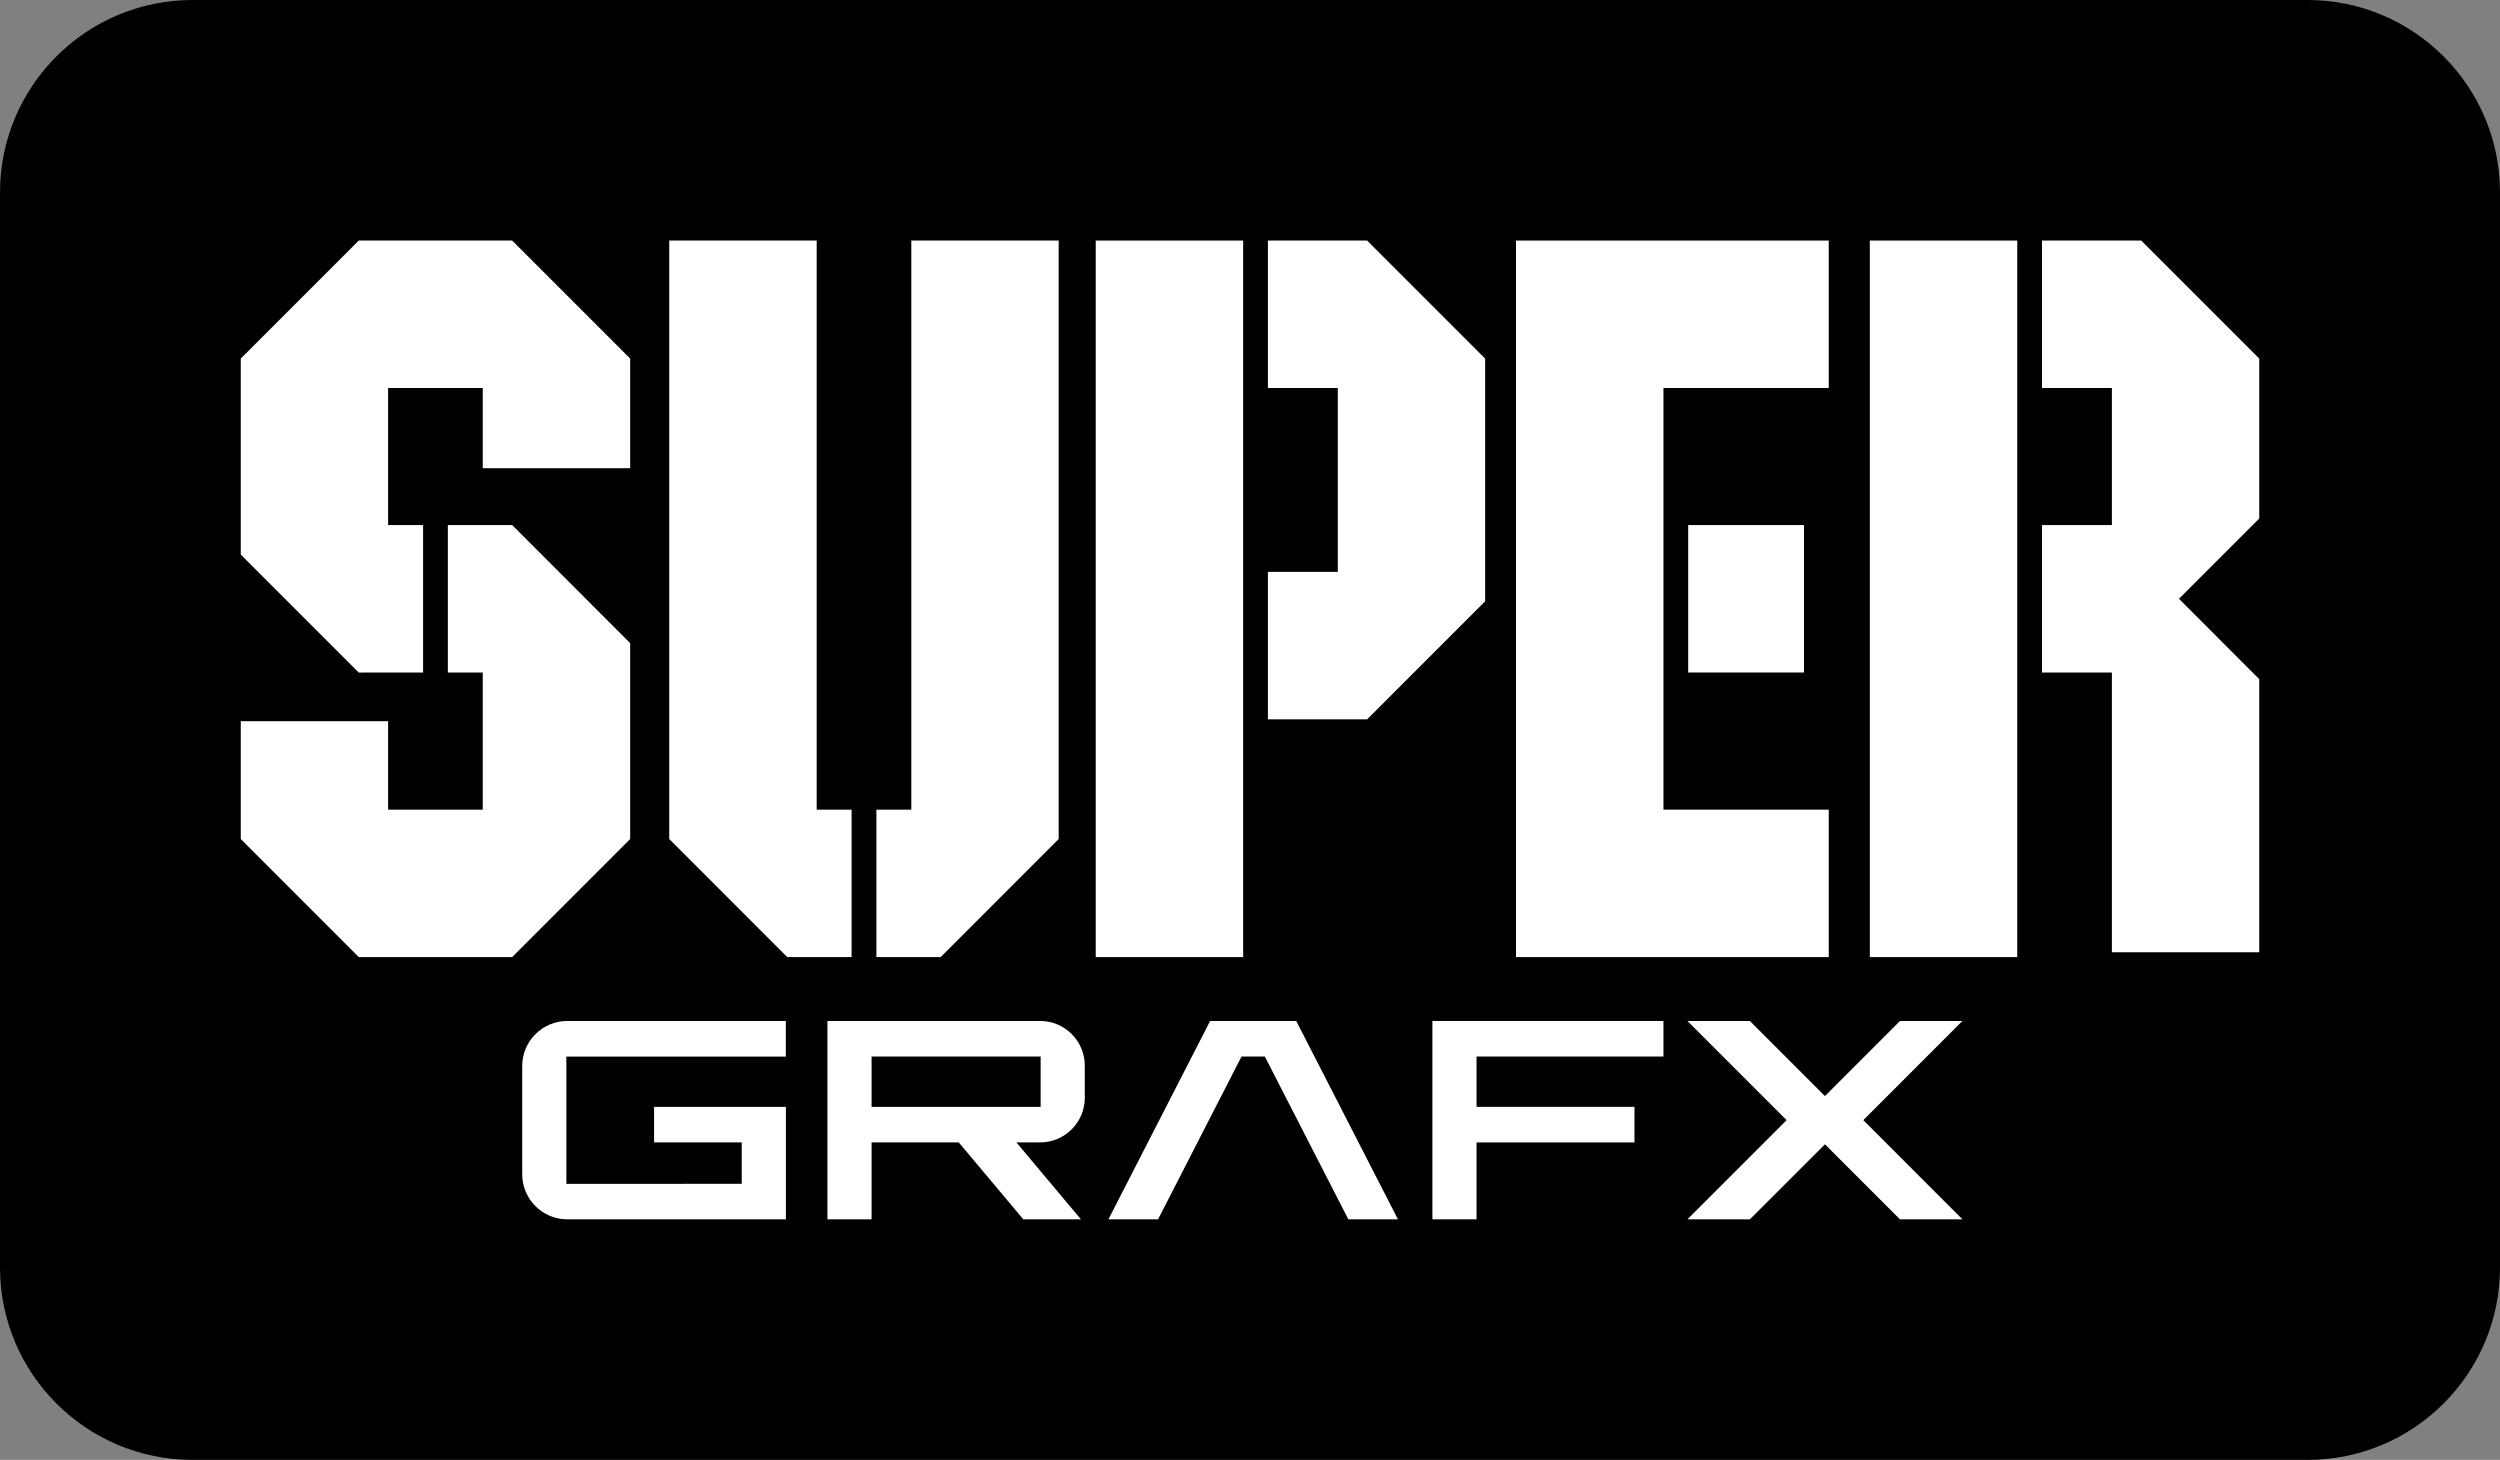<?xml version="1.0" encoding="utf-8"?>
<!-- Generator: Adobe Illustrator 26.0.3, SVG Export Plug-In . SVG Version: 6.00 Build 0)  -->
<svg version="1.1" id="Layer_1" xmlns="http://www.w3.org/2000/svg" xmlns:xlink="http://www.w3.org/1999/xlink" x="0px" y="0px"
	 viewBox="0 0 3839 2241.8" style="enable-background:new 0 0 3839 2241.8;" xml:space="preserve">
<rect x="0" y="0" width="3839" height="2241.8" fill="#808080" stroke="none"/>
<style type="text/css">
	.st0{fill:#C497FF;}
	.st1{fill:#65B7FF;}
	.st2{fill:#FFFFFF;}
	.st3{fill:#636363;}
</style>
<g>
	<path d="M295.7,0h3247.6C3706.6,0,3839,132.4,3839,295.7v1650.4c0,163.3-132.4,295.7-295.7,295.7H295.7
		C132.4,2241.8,0,2109.4,0,1946.1V295.7C0,132.4,132.4,0,295.7,0z"/>
	<g>
		<g>
			<g>
				<g>
					<polygon class="st2" points="786.5,369.4 550.9,369.4 369.7,550.6 369.7,851.6 550.9,1032.8 649.7,1032.7 649.7,806.3 
						596,806.3 596,595.8 741.3,595.8 741.3,719 967.7,719 967.7,550.6 					"/>
					<polygon class="st2" points="687.7,806.3 687.7,1032.7 741.3,1032.7 741.3,1243.3 596,1243.3 596,1107.5 369.7,1107.5 
						369.7,1288.4 550.9,1469.7 786.5,1469.7 967.7,1288.4 967.7,987.6 786.5,806.3 					"/>
				</g>
				<g>
					<polygon class="st2" points="1307.7,1243.3 1254.1,1243.3 1254.1,369.4 1027.7,369.4 1027.7,1288.4 1208.9,1469.7 
						1307.7,1469.7 					"/>
					<polygon class="st2" points="1399.4,369.4 1399.4,1243.3 1345.8,1243.3 1345.8,1469.7 1444.5,1469.7 1625.7,1288.4 
						1625.7,369.4 					"/>
				</g>
				<g>
					<polygon class="st2" points="3097.7,806.3 3097.7,595.8 3097.7,369.4 3097.7,369.4 2871.3,369.4 2871.3,1469.7 3097.7,1469.7 
						3097.7,1426.6 3097.7,1032.7 					"/>
					<polygon class="st2" points="3288.1,369.4 3245.6,369.4 3214.5,369.4 3135.7,369.4 3135.7,595.8 3243,595.8 3243,694.6 
						3243,774.5 3243,806.3 3135.7,806.3 3135.7,1032.7 3243,1032.7 3243,1068.7 3243,1145.9 3243,1462.3 3469.3,1462.3 
						3469.3,1143.5 3469.3,1068.7 3469.3,1042.9 3346,919.5 3469.3,796.2 3469.3,774.5 3469.3,695.6 3469.3,600 3469.3,569.3 
						3469.3,550.6 					"/>
				</g>
				<g>
					<rect x="2592.4" y="806.3" class="st2" width="177.8" height="226.4"/>
					<polygon class="st2" points="2808.2,369.4 2554.4,369.4 2554.4,369.4 2328,369.4 2328,1469.7 2506.6,1469.7 2506.6,1469.7 
						2808.2,1469.7 2808.2,1243.3 2554.4,1243.3 2554.4,1157.6 2554.4,1032.7 2554.4,806.3 2554.4,763.8 2554.4,595.8 2808.2,595.8 
											"/>
				</g>
				<g>
					<polygon class="st2" points="2099.4,369.4 1947,369.4 1947,595.8 2054.3,595.8 2054.3,878.2 1947,878.2 1947,1104.6 
						2099.4,1104.6 2280.6,923.3 2280.6,550.6 					"/>
					<polygon class="st2" points="1909,1104.6 1909,878.2 1909,595.8 1909,369.4 1682.6,369.4 1682.6,1469.7 1909,1469.7 					"/>
				</g>
			</g>
			<g>
				<path class="st2" d="M1665.8,1685.7v-49.3c0-37.9-30.7-68.6-68.6-68.6h-326.6v304.6h67.8v-118.1h133.9l99.1,118.1h88.5
					l-99.1-118.1h36.4C1635.1,1754.3,1665.8,1723.6,1665.8,1685.7z M1338.4,1699.7v-77.3h259.6v77.3H1338.4z"/>
				<path class="st2" d="M1206.7,1622.4v-54.6H871.1c-38.2,0-69.2,31-69.2,69.2v166.2c0,38.2,31,69.2,69.2,69.2h335.7v-172.7h-202.4
					v54.6h134.6v63.6H869.7v-195.4H1206.7z"/>
				<polygon class="st2" points="2554.4,1622.4 2554.4,1567.8 2267.4,1567.8 2199.6,1567.8 2199.6,1622.4 2199.6,1872.4 
					2267.4,1872.4 2267.4,1754.3 2509.9,1754.3 2509.9,1699.7 2267.4,1699.7 2267.4,1622.4 				"/>
				<polygon class="st2" points="3013.5,1567.8 2917.6,1567.8 2802.4,1683.1 2687.1,1567.8 2591.2,1567.8 2743.5,1720.1 
					2591.2,1872.4 2687.1,1872.4 2802.4,1757.2 2917.6,1872.4 3013.5,1872.4 2861.3,1720.1 				"/>
				<polygon class="st2" points="2070.5,1872.4 2146.7,1872.4 1990.5,1567.8 1858.3,1567.8 1702.1,1872.4 1778.3,1872.4 
					1906.5,1622.4 1942.3,1622.4 				"/>
			</g>
		</g>
	</g>
</g>
</svg>
